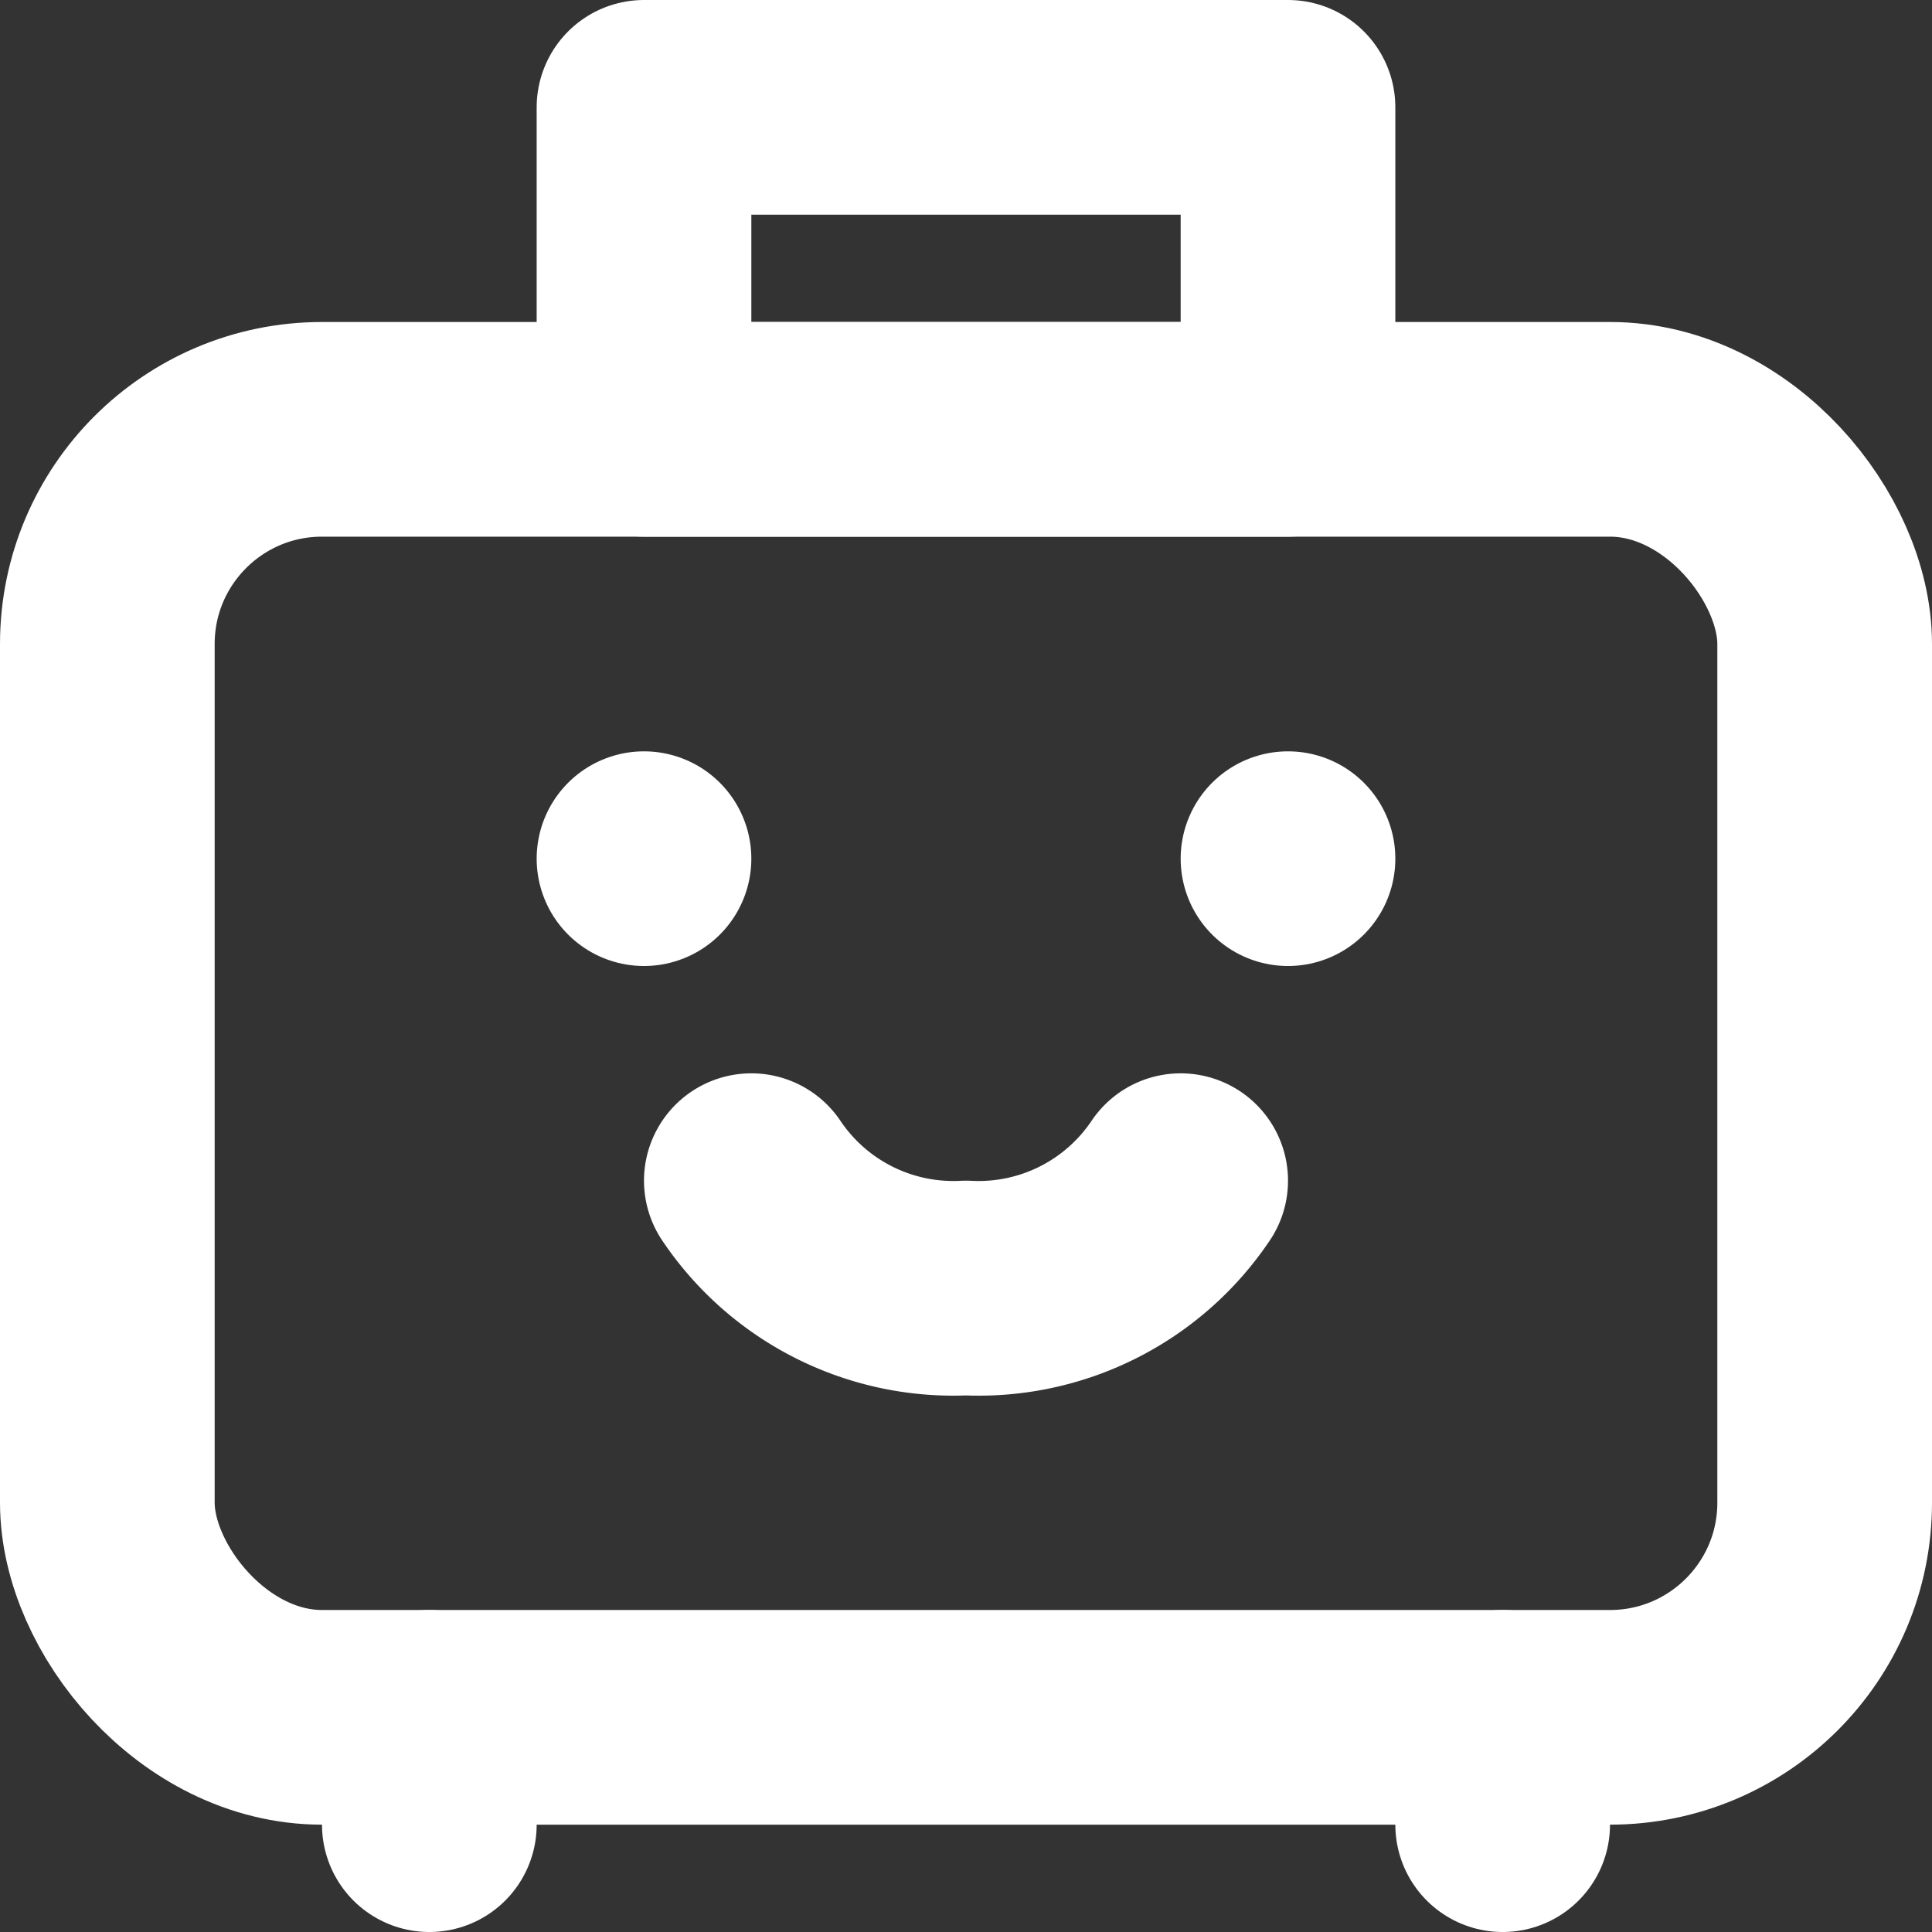 <svg id="Слой_1" data-name="Слой 1" xmlns="http://www.w3.org/2000/svg" viewBox="0 0 18 18"><rect x="0" y="0" width="18" height="18" fill="#333333" stroke="none"/><defs><style>.cls-1{fill:none;stroke:#fff;stroke-linecap:round;stroke-linejoin:round;stroke-width:2px;}</style></defs><title>tourW</title><rect class="cls-1" x="1" y="4" width="16" height="12" rx="2"/><path class="cls-1" d="M11,11a2.267,2.267,0,0,1-2,1,2.267,2.267,0,0,1-2-1"/><line class="cls-1" x1="6" y1="8" x2="6" y2="8"/><line class="cls-1" x1="12" y1="8" x2="12" y2="8"/><rect class="cls-1" x="6" y="1" width="6" height="3"/><line class="cls-1" x1="4" y1="16" x2="4" y2="17"/><line class="cls-1" x1="14" y1="16" x2="14" y2="17"/></svg>